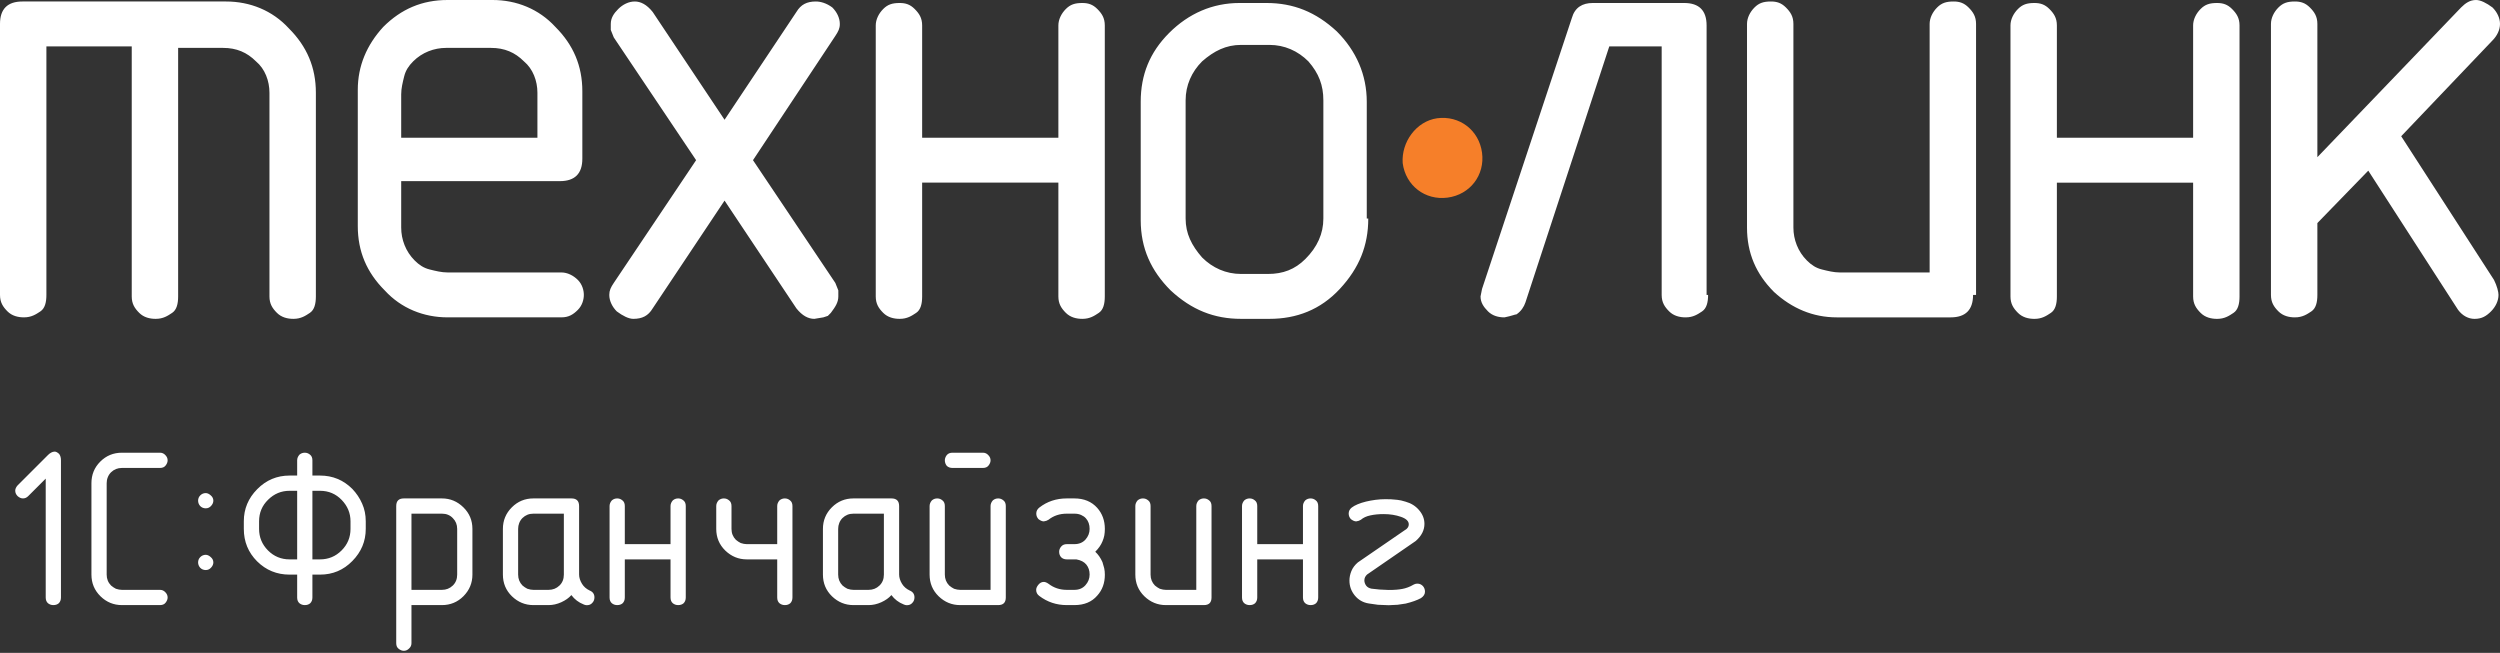 <svg width="157" height="41" viewBox="0 0 157 41" fill="none" xmlns="http://www.w3.org/2000/svg">
<rect x="0" y="0" width="157" height="41" fill="#333333" stroke="none"/>
<path d="M8.555 2.914H2.914V18.52C2.914 18.99 2.82 19.366 2.538 19.555C2.256 19.742 1.974 19.93 1.504 19.93C1.128 19.93 0.752 19.837 0.47 19.555C0.188 19.272 0 18.99 0 18.52V1.504C0 0.564 0.47 0.094 1.41 0.094H14.196C15.7 0.094 17.11 0.658 18.144 1.786C19.272 2.914 19.837 4.231 19.837 5.829V18.614C19.837 19.084 19.742 19.46 19.46 19.648C19.178 19.837 18.896 20.024 18.426 20.024C18.05 20.024 17.674 19.93 17.392 19.648C17.11 19.366 16.922 19.084 16.922 18.614V5.829C16.922 5.077 16.64 4.325 16.076 3.854C15.512 3.29 14.854 3.008 14.008 3.008H11.187V18.614C11.187 19.084 11.093 19.46 10.811 19.648C10.529 19.837 10.247 20.024 9.777 20.024C9.401 20.024 9.025 19.93 8.743 19.648C8.461 19.366 8.273 19.084 8.273 18.614V2.914H8.555ZM25.195 8.649H33.75V5.829C33.75 5.077 33.468 4.325 32.904 3.854C32.34 3.29 31.682 3.008 30.836 3.008H28.016C27.264 3.008 26.511 3.29 25.947 3.854C25.665 4.137 25.477 4.419 25.383 4.795C25.289 5.171 25.195 5.547 25.195 5.923V8.649ZM25.195 11.469V14.29C25.195 15.042 25.477 15.794 26.041 16.358C26.323 16.64 26.605 16.828 26.981 16.922C27.358 17.016 27.733 17.11 28.11 17.11H35.255C35.63 17.11 36.007 17.298 36.289 17.58C36.571 17.862 36.665 18.238 36.665 18.52C36.665 18.802 36.571 19.178 36.289 19.46C36.007 19.742 35.725 19.93 35.255 19.93H28.11C26.605 19.93 25.195 19.366 24.161 18.238C23.033 17.11 22.469 15.794 22.469 14.196V5.641C22.469 4.137 23.033 2.82 24.067 1.692C25.195 0.564 26.511 0 28.11 0H30.93C32.434 0 33.844 0.564 34.879 1.692C36.007 2.82 36.571 4.136 36.571 5.735V9.965C36.571 10.905 36.101 11.375 35.16 11.375H25.195V11.469ZM47.288 10.059L52.459 17.768L52.647 18.238V18.614C52.647 18.99 52.459 19.273 52.177 19.648L51.989 19.837L51.707 19.93L51.142 20.024C50.767 20.024 50.39 19.837 50.014 19.366L45.502 12.598L40.989 19.366C40.707 19.837 40.331 20.024 39.767 20.024C39.485 20.024 39.109 19.837 38.733 19.555C38.451 19.272 38.263 18.896 38.263 18.52C38.263 18.238 38.357 18.05 38.545 17.768L43.716 10.059L38.545 2.35L38.357 1.88V1.504C38.357 1.128 38.545 0.846 38.827 0.564C39.109 0.282 39.485 0.094 39.861 0.094C40.237 0.094 40.613 0.282 40.989 0.752L45.502 7.521L50.014 0.752C50.296 0.282 50.672 0.094 51.236 0.094C51.519 0.094 51.895 0.188 52.271 0.47C52.553 0.752 52.741 1.128 52.741 1.504C52.741 1.786 52.647 1.974 52.459 2.256L47.288 10.059ZM66.466 8.649V1.598C66.466 1.222 66.654 0.846 66.936 0.564C67.219 0.282 67.501 0.188 67.971 0.188C68.347 0.188 68.629 0.282 68.911 0.564C69.193 0.846 69.381 1.128 69.381 1.598V18.614C69.381 19.084 69.287 19.46 69.005 19.648C68.723 19.837 68.441 20.024 67.971 20.024C67.595 20.024 67.219 19.93 66.936 19.648C66.654 19.366 66.466 19.084 66.466 18.614V11.469H57.911V18.614C57.911 19.084 57.817 19.46 57.535 19.648C57.253 19.837 56.971 20.024 56.501 20.024C56.125 20.024 55.749 19.93 55.467 19.648C55.185 19.366 54.997 19.084 54.997 18.614V1.598C54.997 1.222 55.185 0.846 55.467 0.564C55.749 0.282 56.031 0.188 56.501 0.188C56.877 0.188 57.159 0.282 57.441 0.564C57.723 0.846 57.911 1.128 57.911 1.598V8.649H66.466ZM85.927 13.726C85.927 15.418 85.363 16.828 84.141 18.144C82.919 19.46 81.414 20.024 79.722 20.024H77.936C76.244 20.024 74.834 19.46 73.517 18.238C72.295 17.016 71.637 15.606 71.637 13.82V6.393C71.637 4.701 72.201 3.29 73.423 2.068C74.645 0.846 76.15 0.188 77.842 0.188H79.534C81.226 0.188 82.636 0.752 83.953 1.974C85.175 3.196 85.833 4.701 85.833 6.393V13.726H85.927ZM83.107 13.726V6.299C83.107 5.359 82.825 4.607 82.166 3.854C81.508 3.196 80.662 2.82 79.722 2.82H77.936C76.996 2.82 76.244 3.196 75.492 3.854C74.834 4.513 74.457 5.359 74.457 6.299V13.726C74.457 14.666 74.834 15.418 75.492 16.17C76.15 16.828 76.996 17.204 77.936 17.204H79.628C80.568 17.204 81.32 16.922 81.978 16.264C82.731 15.512 83.107 14.666 83.107 13.726Z" fill="white"/>
<path d="M107.268 18.52C107.268 18.991 107.174 19.366 106.892 19.555C106.61 19.743 106.328 19.931 105.858 19.931C105.481 19.931 105.105 19.837 104.823 19.555C104.541 19.273 104.353 18.991 104.353 18.52V2.914H101.063L95.798 18.991C95.704 19.273 95.516 19.555 95.234 19.743C95.14 19.743 94.952 19.837 94.482 19.931C94.106 19.931 93.73 19.837 93.448 19.555C93.166 19.273 92.978 18.991 92.978 18.614L93.072 18.144L98.713 1.128C98.901 0.47 99.371 0.188 100.029 0.188H105.764C106.704 0.188 107.174 0.658 107.174 1.598V18.52H107.268ZM123.908 18.52C123.908 19.46 123.438 19.931 122.498 19.931H115.353C113.849 19.931 112.532 19.366 111.404 18.332C110.276 17.204 109.712 15.888 109.712 14.29V1.504C109.712 1.128 109.9 0.752 110.182 0.47C110.464 0.188 110.746 0.094 111.216 0.094C111.592 0.094 111.874 0.188 112.156 0.47C112.438 0.752 112.626 1.034 112.626 1.504V14.29C112.626 15.042 112.908 15.794 113.472 16.358C113.755 16.64 114.037 16.828 114.413 16.922C114.789 17.016 115.165 17.11 115.541 17.11H121.181V1.504C121.181 1.128 121.369 0.752 121.652 0.47C121.934 0.188 122.216 0.094 122.686 0.094C123.062 0.094 123.344 0.188 123.626 0.47C123.908 0.752 124.096 1.034 124.096 1.504V18.52H123.908ZM137.728 8.649V1.598C137.728 1.222 137.916 0.846 138.198 0.564C138.48 0.282 138.762 0.188 139.232 0.188C139.608 0.188 139.89 0.282 140.172 0.564C140.454 0.846 140.642 1.128 140.642 1.598V18.614C140.642 19.084 140.548 19.46 140.266 19.648C139.984 19.837 139.702 20.025 139.232 20.025C138.856 20.025 138.48 19.931 138.198 19.648C137.916 19.366 137.728 19.084 137.728 18.614V11.47H129.172V18.614C129.172 19.084 129.078 19.46 128.796 19.648C128.514 19.837 128.232 20.025 127.762 20.025C127.386 20.025 127.01 19.931 126.728 19.648C126.446 19.366 126.258 19.084 126.258 18.614V1.598C126.258 1.222 126.446 0.846 126.728 0.564C127.01 0.282 127.292 0.188 127.762 0.188C128.138 0.188 128.42 0.282 128.702 0.564C128.984 0.846 129.172 1.128 129.172 1.598V8.649H137.728ZM148.727 10.717L145.531 14.008V18.52C145.531 18.991 145.437 19.366 145.155 19.555C144.872 19.743 144.59 19.931 144.12 19.931C143.744 19.931 143.368 19.837 143.086 19.555C142.804 19.273 142.616 18.991 142.616 18.52V1.504C142.616 1.128 142.804 0.752 143.086 0.47C143.368 0.188 143.65 0.094 144.12 0.094C144.496 0.094 144.779 0.188 145.061 0.47C145.343 0.752 145.531 1.034 145.531 1.504V9.871L154.556 0.47C154.838 0.188 155.12 4.57764e-05 155.496 4.57764e-05C155.778 4.57764e-05 156.154 0.188 156.53 0.47C156.812 0.752 157 1.128 157 1.504C157 1.88 156.812 2.256 156.53 2.538L150.795 8.555L156.624 17.58C156.812 17.956 156.906 18.332 156.906 18.52C156.906 18.896 156.718 19.273 156.436 19.555C156.154 19.837 155.872 20.025 155.402 20.025C155.026 20.025 154.65 19.837 154.368 19.46L148.727 10.717Z" fill="white"/>
<path fill-rule="evenodd" clip-rule="evenodd" d="M88.089 10.247C88.277 11.658 89.499 12.598 90.91 12.41C92.32 12.222 93.26 10.999 93.072 9.589C92.884 8.179 91.662 7.239 90.251 7.427C88.935 7.615 87.995 8.931 88.089 10.247Z" fill="#F67F29"/>
<path d="M3.828 37.522C3.828 37.672 3.783 37.793 3.691 37.884C3.605 37.961 3.491 38 3.35 38C3.222 38 3.11 37.961 3.015 37.884C2.919 37.802 2.871 37.681 2.871 37.522V30.057L1.771 31.157C1.675 31.253 1.565 31.301 1.442 31.301C1.328 31.301 1.217 31.253 1.107 31.157C1.007 31.057 0.957 30.943 0.957 30.815C0.957 30.706 1.005 30.597 1.101 30.487L3.015 28.573C3.078 28.509 3.145 28.459 3.213 28.423C3.281 28.382 3.356 28.361 3.438 28.361C3.516 28.361 3.607 28.409 3.712 28.505C3.789 28.605 3.828 28.74 3.828 28.908V37.522ZM10.049 38H7.656C7.137 38 6.688 37.815 6.31 37.446C5.931 37.073 5.742 36.619 5.742 36.086V30.344C5.742 29.811 5.927 29.359 6.296 28.99C6.67 28.616 7.123 28.43 7.656 28.43H10.049C10.181 28.43 10.293 28.48 10.384 28.58C10.479 28.676 10.527 28.785 10.527 28.908C10.527 29.018 10.486 29.125 10.404 29.23C10.327 29.334 10.208 29.387 10.049 29.387H7.656C7.387 29.387 7.16 29.478 6.973 29.66C6.882 29.751 6.813 29.856 6.768 29.975C6.722 30.088 6.699 30.212 6.699 30.344V36.086C6.699 36.355 6.79 36.583 6.973 36.77C7.068 36.852 7.171 36.92 7.28 36.975C7.417 37.02 7.542 37.043 7.656 37.043H10.049C10.181 37.043 10.293 37.093 10.384 37.193C10.479 37.289 10.527 37.398 10.527 37.522C10.527 37.631 10.486 37.738 10.404 37.843C10.327 37.948 10.208 38 10.049 38ZM12.441 35.32C12.441 35.188 12.487 35.077 12.578 34.985C12.674 34.89 12.788 34.842 12.92 34.842C13.025 34.842 13.13 34.89 13.234 34.985C13.344 35.077 13.398 35.188 13.398 35.32C13.398 35.434 13.351 35.544 13.255 35.648C13.164 35.749 13.052 35.799 12.92 35.799C12.783 35.799 12.667 35.751 12.571 35.655C12.485 35.555 12.441 35.443 12.441 35.32ZM12.441 31.444C12.441 31.312 12.487 31.201 12.578 31.109C12.674 31.014 12.788 30.966 12.92 30.966C13.025 30.966 13.13 31.014 13.234 31.109C13.344 31.201 13.398 31.312 13.398 31.444C13.398 31.558 13.351 31.668 13.255 31.773C13.164 31.873 13.052 31.923 12.92 31.923C12.783 31.923 12.667 31.875 12.571 31.779C12.485 31.679 12.441 31.567 12.441 31.444ZM19.619 30.822V35.129H20.098C20.626 35.129 21.078 34.942 21.451 34.568C21.825 34.195 22.012 33.743 22.012 33.215V32.736C22.012 32.226 21.827 31.779 21.458 31.396C21.089 31.014 20.635 30.822 20.098 30.822H19.619ZM18.662 35.129V30.822H18.184C17.664 30.822 17.215 31.009 16.837 31.383C16.459 31.752 16.27 32.203 16.27 32.736V33.215C16.27 33.739 16.456 34.19 16.83 34.568C17.204 34.942 17.655 35.129 18.184 35.129H18.662ZM18.662 36.086H18.184C17.386 36.086 16.707 35.808 16.146 35.252C15.591 34.696 15.312 34.017 15.312 33.215V32.736C15.312 31.957 15.593 31.285 16.153 30.72C16.714 30.15 17.391 29.865 18.184 29.865H18.662V28.908C18.662 28.781 18.71 28.662 18.806 28.553C18.901 28.471 19.013 28.43 19.141 28.43C19.264 28.43 19.373 28.471 19.469 28.553C19.569 28.63 19.619 28.749 19.619 28.908V29.865H20.098C20.891 29.865 21.567 30.145 22.128 30.706C22.388 30.98 22.593 31.287 22.743 31.629C22.894 31.966 22.969 32.335 22.969 32.736V33.215C22.969 33.99 22.689 34.662 22.128 35.231C21.572 35.801 20.895 36.086 20.098 36.086H19.619V37.522C19.619 37.672 19.574 37.793 19.482 37.884C19.396 37.961 19.282 38 19.141 38C19.013 38 18.901 37.961 18.806 37.884C18.71 37.802 18.662 37.681 18.662 37.522V36.086ZM25.84 37.043H27.754C28.018 37.043 28.244 36.954 28.431 36.776C28.617 36.599 28.711 36.368 28.711 36.086V33.215C28.711 32.946 28.62 32.72 28.438 32.538C28.26 32.351 28.032 32.258 27.754 32.258H25.84V37.043ZM25.84 38V40.393C25.84 40.525 25.79 40.636 25.689 40.727C25.594 40.823 25.484 40.871 25.361 40.871C25.252 40.871 25.145 40.83 25.04 40.748C24.935 40.671 24.883 40.552 24.883 40.393V31.779C24.883 31.46 25.042 31.301 25.361 31.301H27.754C28.273 31.301 28.722 31.488 29.101 31.861C29.479 32.23 29.668 32.682 29.668 33.215V36.086C29.668 36.61 29.481 37.061 29.107 37.44C28.734 37.813 28.283 38 27.754 38H25.84ZM35.41 36.086V32.258H33.496C33.227 32.258 32.999 32.349 32.812 32.531C32.721 32.622 32.653 32.727 32.607 32.846C32.562 32.96 32.539 33.083 32.539 33.215V36.086C32.539 36.355 32.63 36.583 32.812 36.77C32.908 36.852 33.011 36.92 33.12 36.975C33.257 37.02 33.382 37.043 33.496 37.043H34.453C34.717 37.043 34.943 36.954 35.13 36.776C35.317 36.599 35.41 36.368 35.41 36.086ZM35.882 37.371C35.727 37.549 35.515 37.699 35.246 37.822C34.982 37.941 34.717 38 34.453 38H33.496C32.981 38 32.532 37.815 32.149 37.446C31.771 37.077 31.582 36.624 31.582 36.086V33.215C31.582 32.686 31.769 32.235 32.143 31.861C32.516 31.488 32.967 31.301 33.496 31.301H35.889C36.208 31.301 36.367 31.46 36.367 31.779V36.079C36.367 36.27 36.429 36.467 36.552 36.667C36.661 36.845 36.821 36.984 37.03 37.084C37.231 37.166 37.331 37.31 37.331 37.515C37.331 37.656 37.285 37.772 37.194 37.863C37.112 37.959 36.998 38.007 36.852 38.007C36.784 38.007 36.718 37.991 36.654 37.959C36.34 37.836 36.082 37.64 35.882 37.371ZM42.109 34.172V31.779C42.109 31.652 42.157 31.533 42.253 31.424C42.349 31.342 42.46 31.301 42.588 31.301C42.711 31.301 42.82 31.342 42.916 31.424C43.016 31.501 43.066 31.62 43.066 31.779V37.522C43.066 37.672 43.021 37.793 42.93 37.884C42.843 37.961 42.729 38 42.588 38C42.46 38 42.349 37.961 42.253 37.884C42.157 37.802 42.109 37.681 42.109 37.522V35.129H39.238V37.522C39.238 37.672 39.193 37.793 39.102 37.884C39.015 37.961 38.901 38 38.76 38C38.632 38 38.52 37.961 38.425 37.884C38.329 37.802 38.281 37.681 38.281 37.522V31.779C38.281 31.652 38.329 31.533 38.425 31.424C38.52 31.342 38.632 31.301 38.76 31.301C38.883 31.301 38.992 31.342 39.088 31.424C39.188 31.501 39.238 31.62 39.238 31.779V34.172H42.109ZM48.809 34.172V31.779C48.809 31.652 48.856 31.533 48.952 31.424C49.048 31.342 49.16 31.301 49.287 31.301C49.41 31.301 49.52 31.342 49.615 31.424C49.715 31.501 49.766 31.62 49.766 31.779V37.522C49.766 37.672 49.72 37.793 49.629 37.884C49.542 37.961 49.428 38 49.287 38C49.16 38 49.048 37.961 48.952 37.884C48.856 37.802 48.809 37.681 48.809 37.522V35.129H46.895C46.38 35.129 45.931 34.944 45.548 34.575C45.17 34.206 44.98 33.753 44.98 33.215V31.779C44.98 31.652 45.028 31.533 45.124 31.424C45.22 31.342 45.331 31.301 45.459 31.301C45.582 31.301 45.691 31.342 45.787 31.424C45.887 31.501 45.938 31.62 45.938 31.779V33.215C45.938 33.484 46.029 33.712 46.211 33.898C46.307 33.98 46.409 34.049 46.519 34.103C46.655 34.149 46.781 34.172 46.895 34.172H48.809ZM55.508 36.086V32.258H53.594C53.325 32.258 53.097 32.349 52.91 32.531C52.819 32.622 52.751 32.727 52.705 32.846C52.66 32.96 52.637 33.083 52.637 33.215V36.086C52.637 36.355 52.728 36.583 52.91 36.77C53.006 36.852 53.108 36.92 53.218 36.975C53.355 37.02 53.48 37.043 53.594 37.043H54.551C54.815 37.043 55.041 36.954 55.227 36.776C55.414 36.599 55.508 36.368 55.508 36.086ZM55.98 37.371C55.825 37.549 55.613 37.699 55.344 37.822C55.079 37.941 54.815 38 54.551 38H53.594C53.079 38 52.63 37.815 52.247 37.446C51.869 37.077 51.68 36.624 51.68 36.086V33.215C51.68 32.686 51.867 32.235 52.24 31.861C52.614 31.488 53.065 31.301 53.594 31.301H55.986C56.305 31.301 56.465 31.46 56.465 31.779V36.079C56.465 36.27 56.526 36.467 56.649 36.667C56.759 36.845 56.918 36.984 57.128 37.084C57.328 37.166 57.429 37.31 57.429 37.515C57.429 37.656 57.383 37.772 57.292 37.863C57.21 37.959 57.096 38.007 56.95 38.007C56.882 38.007 56.816 37.991 56.752 37.959C56.438 37.836 56.18 37.64 55.98 37.371ZM61.728 29.387H59.815C59.669 29.387 59.55 29.343 59.459 29.257C59.377 29.152 59.336 29.036 59.336 28.908C59.336 28.799 59.375 28.692 59.452 28.587C59.534 28.482 59.655 28.43 59.815 28.43H61.728C61.861 28.43 61.972 28.48 62.063 28.58C62.159 28.676 62.207 28.785 62.207 28.908C62.207 29.018 62.166 29.125 62.084 29.23C62.007 29.334 61.888 29.387 61.728 29.387ZM63.164 37.522C63.164 37.84 63.005 38 62.685 38H60.293C59.778 38 59.329 37.815 58.946 37.446C58.568 37.077 58.379 36.624 58.379 36.086V31.779C58.379 31.652 58.427 31.533 58.523 31.424C58.618 31.342 58.73 31.301 58.857 31.301C58.98 31.301 59.09 31.342 59.185 31.424C59.286 31.501 59.336 31.62 59.336 31.779V36.086C59.336 36.355 59.427 36.583 59.609 36.77C59.705 36.852 59.808 36.92 59.917 36.975C60.054 37.02 60.179 37.043 60.293 37.043H62.207V31.779C62.207 31.652 62.255 31.533 62.351 31.424C62.446 31.342 62.558 31.301 62.685 31.301C62.809 31.301 62.918 31.342 63.014 31.424C63.114 31.501 63.164 31.62 63.164 31.779V37.522ZM67.594 35.129H66.992C66.846 35.129 66.728 35.083 66.637 34.992C66.555 34.897 66.514 34.783 66.514 34.65C66.514 34.536 66.555 34.429 66.637 34.329C66.723 34.224 66.842 34.172 66.992 34.172H67.471C67.762 34.172 67.995 34.076 68.168 33.885C68.341 33.689 68.428 33.465 68.428 33.215C68.428 32.946 68.35 32.725 68.195 32.552C68.118 32.465 68.018 32.395 67.894 32.34C67.772 32.285 67.63 32.258 67.471 32.258H66.992C66.55 32.258 66.167 32.385 65.844 32.641C65.762 32.695 65.664 32.73 65.55 32.743C65.45 32.743 65.338 32.695 65.215 32.6C65.124 32.499 65.078 32.383 65.078 32.251C65.078 32.101 65.142 31.975 65.269 31.875C65.762 31.492 66.336 31.301 66.992 31.301H67.471C68.072 31.301 68.551 31.499 68.906 31.895C69.225 32.255 69.385 32.695 69.385 33.215C69.385 33.365 69.373 33.502 69.351 33.625C69.328 33.748 69.289 33.873 69.234 34.001C69.143 34.224 68.993 34.441 68.783 34.65C68.966 34.819 69.116 35.035 69.234 35.3L69.344 35.683C69.371 35.806 69.385 35.942 69.385 36.093C69.385 36.617 69.225 37.054 68.906 37.405C68.564 37.802 68.086 38 67.471 38H66.992C66.35 38 65.775 37.809 65.269 37.426C65.137 37.33 65.071 37.203 65.071 37.043C65.071 36.938 65.119 36.829 65.215 36.715C65.311 36.601 65.422 36.544 65.55 36.544C65.636 36.544 65.734 36.583 65.844 36.66C66.176 36.915 66.559 37.043 66.992 37.043H67.471C67.758 37.043 67.988 36.947 68.161 36.756C68.339 36.56 68.428 36.334 68.428 36.079C68.428 35.833 68.359 35.626 68.223 35.457C68.086 35.288 67.876 35.179 67.594 35.129ZM76.084 37.522C76.084 37.84 75.924 38 75.606 38H73.213C72.698 38 72.249 37.815 71.866 37.446C71.488 37.077 71.299 36.624 71.299 36.086V31.779C71.299 31.652 71.347 31.533 71.442 31.424C71.538 31.342 71.65 31.301 71.777 31.301C71.9 31.301 72.01 31.342 72.106 31.424C72.206 31.501 72.256 31.62 72.256 31.779V36.086C72.256 36.355 72.347 36.583 72.529 36.77C72.625 36.852 72.728 36.92 72.837 36.975C72.974 37.02 73.099 37.043 73.213 37.043H75.127V31.779C75.127 31.652 75.175 31.533 75.27 31.424C75.366 31.342 75.478 31.301 75.606 31.301C75.728 31.301 75.838 31.342 75.934 31.424C76.034 31.501 76.084 31.62 76.084 31.779V37.522ZM81.826 34.172V31.779C81.826 31.652 81.874 31.533 81.97 31.424C82.065 31.342 82.177 31.301 82.305 31.301C82.428 31.301 82.537 31.342 82.633 31.424C82.733 31.501 82.783 31.62 82.783 31.779V37.522C82.783 37.672 82.738 37.793 82.647 37.884C82.56 37.961 82.446 38 82.305 38C82.177 38 82.065 37.961 81.97 37.884C81.874 37.802 81.826 37.681 81.826 37.522V35.129H78.955V37.522C78.955 37.672 78.909 37.793 78.818 37.884C78.732 37.961 78.618 38 78.477 38C78.349 38 78.237 37.961 78.142 37.884C78.046 37.802 77.998 37.681 77.998 37.522V31.779C77.998 31.652 78.046 31.533 78.142 31.424C78.237 31.342 78.349 31.301 78.477 31.301C78.6 31.301 78.709 31.342 78.805 31.424C78.905 31.501 78.955 31.62 78.955 31.779V34.172H81.826ZM89.236 37.562C88.99 37.695 88.671 37.809 88.279 37.904L87.767 37.98L87.206 38.007L86.536 37.98L85.962 37.898C85.606 37.843 85.315 37.679 85.087 37.405C84.859 37.127 84.745 36.813 84.745 36.462C84.745 36.261 84.786 36.061 84.868 35.86C84.95 35.66 85.085 35.48 85.272 35.32L88.327 33.222C88.423 33.14 88.471 33.042 88.471 32.928C88.471 32.727 88.307 32.57 87.978 32.456C87.65 32.342 87.29 32.285 86.898 32.285C86.584 32.285 86.304 32.312 86.058 32.367C85.816 32.417 85.618 32.508 85.463 32.641C85.381 32.695 85.283 32.73 85.169 32.743C85.069 32.743 84.957 32.695 84.834 32.6C84.743 32.499 84.697 32.383 84.697 32.251C84.697 32.101 84.761 31.975 84.889 31.875C85.085 31.725 85.383 31.599 85.784 31.499C85.976 31.453 86.174 31.417 86.379 31.39C86.588 31.362 86.794 31.349 86.994 31.349C87.122 31.349 87.243 31.351 87.356 31.355C87.475 31.36 87.607 31.371 87.753 31.39C87.899 31.403 88.072 31.442 88.272 31.506C88.619 31.602 88.901 31.779 89.12 32.039C89.343 32.299 89.455 32.586 89.455 32.9C89.455 33.297 89.273 33.655 88.908 33.974L85.853 36.079C85.739 36.184 85.682 36.307 85.682 36.448C85.682 36.562 85.72 36.674 85.798 36.783C85.875 36.879 85.985 36.94 86.126 36.968L86.639 37.023L87.213 37.05C87.568 37.05 87.858 37.027 88.081 36.981C88.181 36.963 88.293 36.931 88.416 36.886C88.539 36.84 88.658 36.783 88.772 36.715L88.867 36.674C88.908 36.66 88.961 36.653 89.024 36.653C89.147 36.653 89.259 36.703 89.359 36.804C89.446 36.904 89.489 37.023 89.489 37.159C89.489 37.314 89.405 37.449 89.236 37.562Z" fill="white"/>
</svg>
